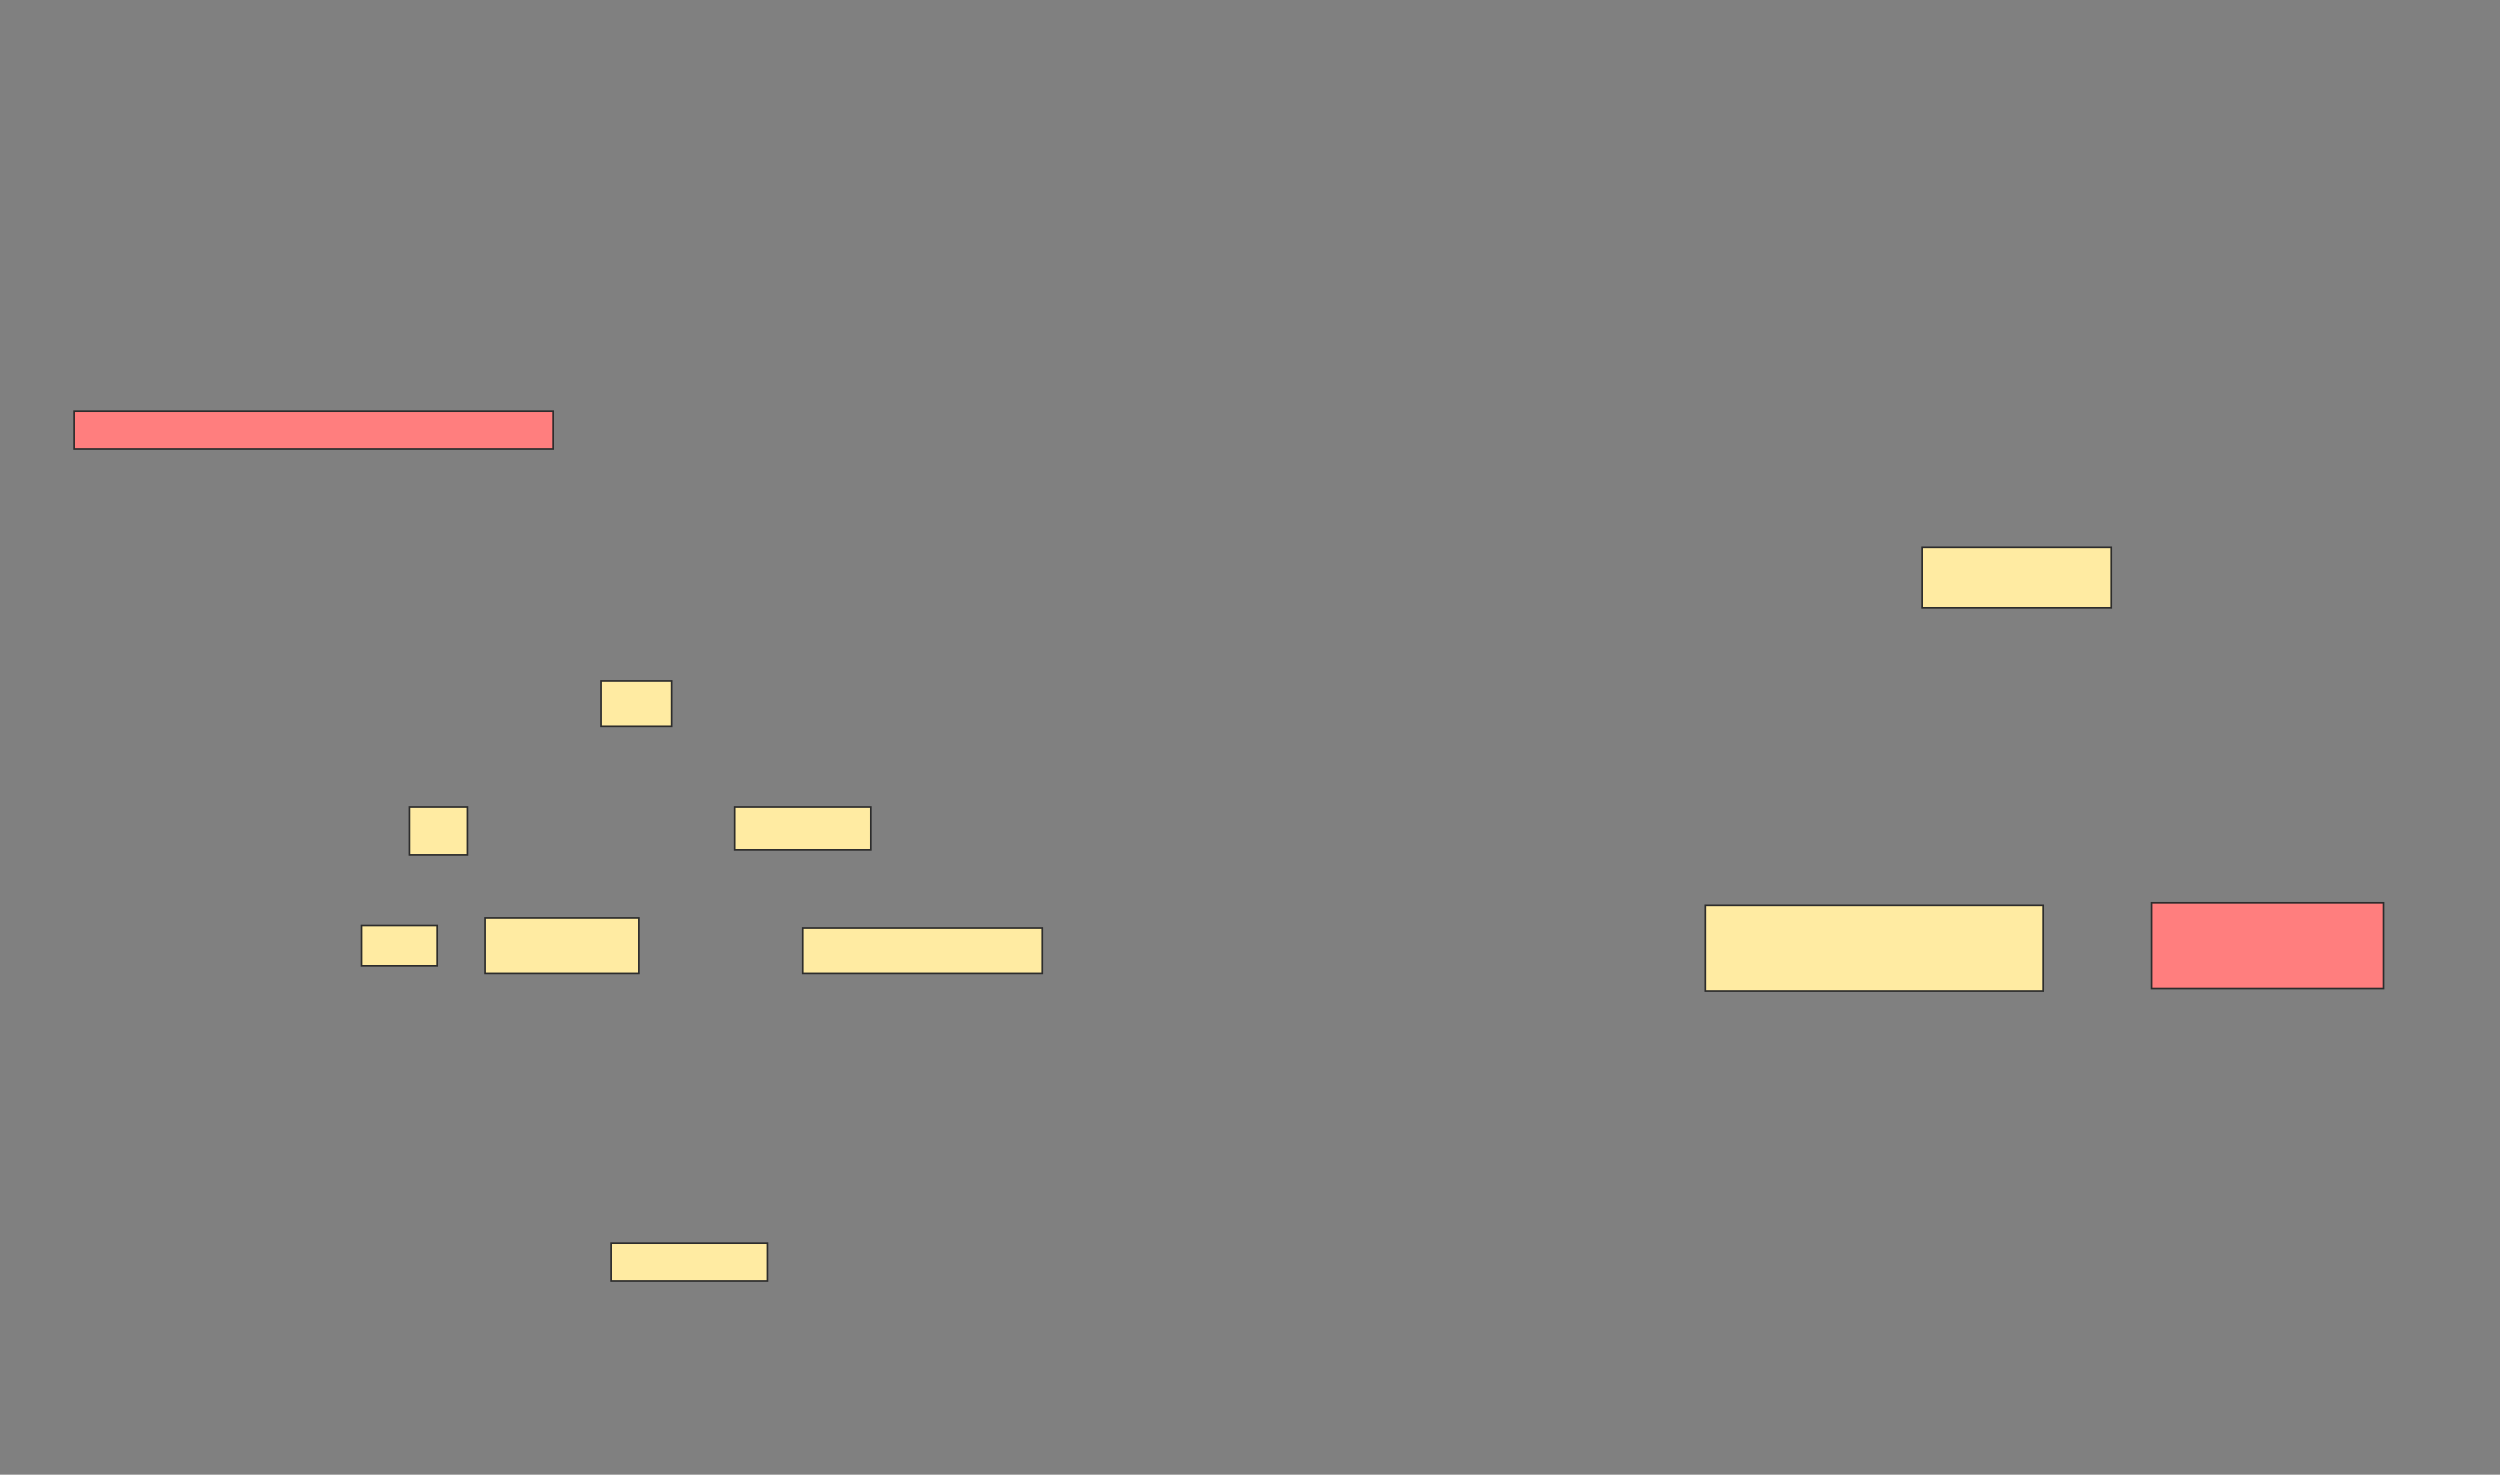 <svg xmlns="http://www.w3.org/2000/svg" width="1480" height="873">
 <rect width="100%" height="100%" fill="#808080" stroke="none"/>
 <!-- Created with Image Occlusion Enhanced -->
 <g>
  <title>Labels</title>
 </g>
 <g>
  <title>Masks</title>
  <rect id="740568d53fbc4b308a05c3e0b57a34b3-ao-1" height="22.388" width="92.537" y="735.955" x="361.791" stroke="#2D2D2D" fill="#FFEBA2"/>
  <g id="740568d53fbc4b308a05c3e0b57a34b3-ao-2">
   <rect height="26.866" width="41.791" y="403.119" x="355.821" stroke="#2D2D2D" fill="#FFEBA2"/>
   <rect height="28.358" width="34.328" y="477.746" x="242.388" stroke="#2D2D2D" fill="#FFEBA2"/>
   <rect height="25.373" width="80.597" y="477.746" x="434.925" stroke="#2D2D2D" fill="#FFEBA2"/>
  </g>
  <g id="740568d53fbc4b308a05c3e0b57a34b3-ao-3" class="qshape">
   <rect height="22.388" width="283.582" y="243.418" x="43.881" stroke="#2D2D2D" fill="#FF7E7E" class="qshape"/>
   <rect height="50.746" width="137.313" y="534.463" x="1273.731" stroke="#2D2D2D" fill="#FF7E7E" class="qshape"/>
  </g>
  <g id="740568d53fbc4b308a05c3e0b57a34b3-ao-4">
   <rect height="23.881" width="44.776" y="547.896" x="214.03" stroke="#2D2D2D" fill="#FFEBA2"/>
   <rect height="32.836" width="91.045" y="543.418" x="287.164" stroke="#2D2D2D" fill="#FFEBA2"/>
   <rect height="26.866" width="141.791" y="549.388" x="475.224" stroke="#2D2D2D" fill="#FFEBA2"/>
  </g>
  <g id="740568d53fbc4b308a05c3e0b57a34b3-ao-5">
   <rect height="50.746" width="200" y="535.955" x="1009.552" stroke="#2D2D2D" fill="#FFEBA2"/>
   <rect height="35.821" width="111.94" y="324.015" x="1137.911" stroke-linecap="null" stroke-linejoin="null" stroke-dasharray="null" stroke="#2D2D2D" fill="#FFEBA2"/>
  </g>
 </g>
</svg>